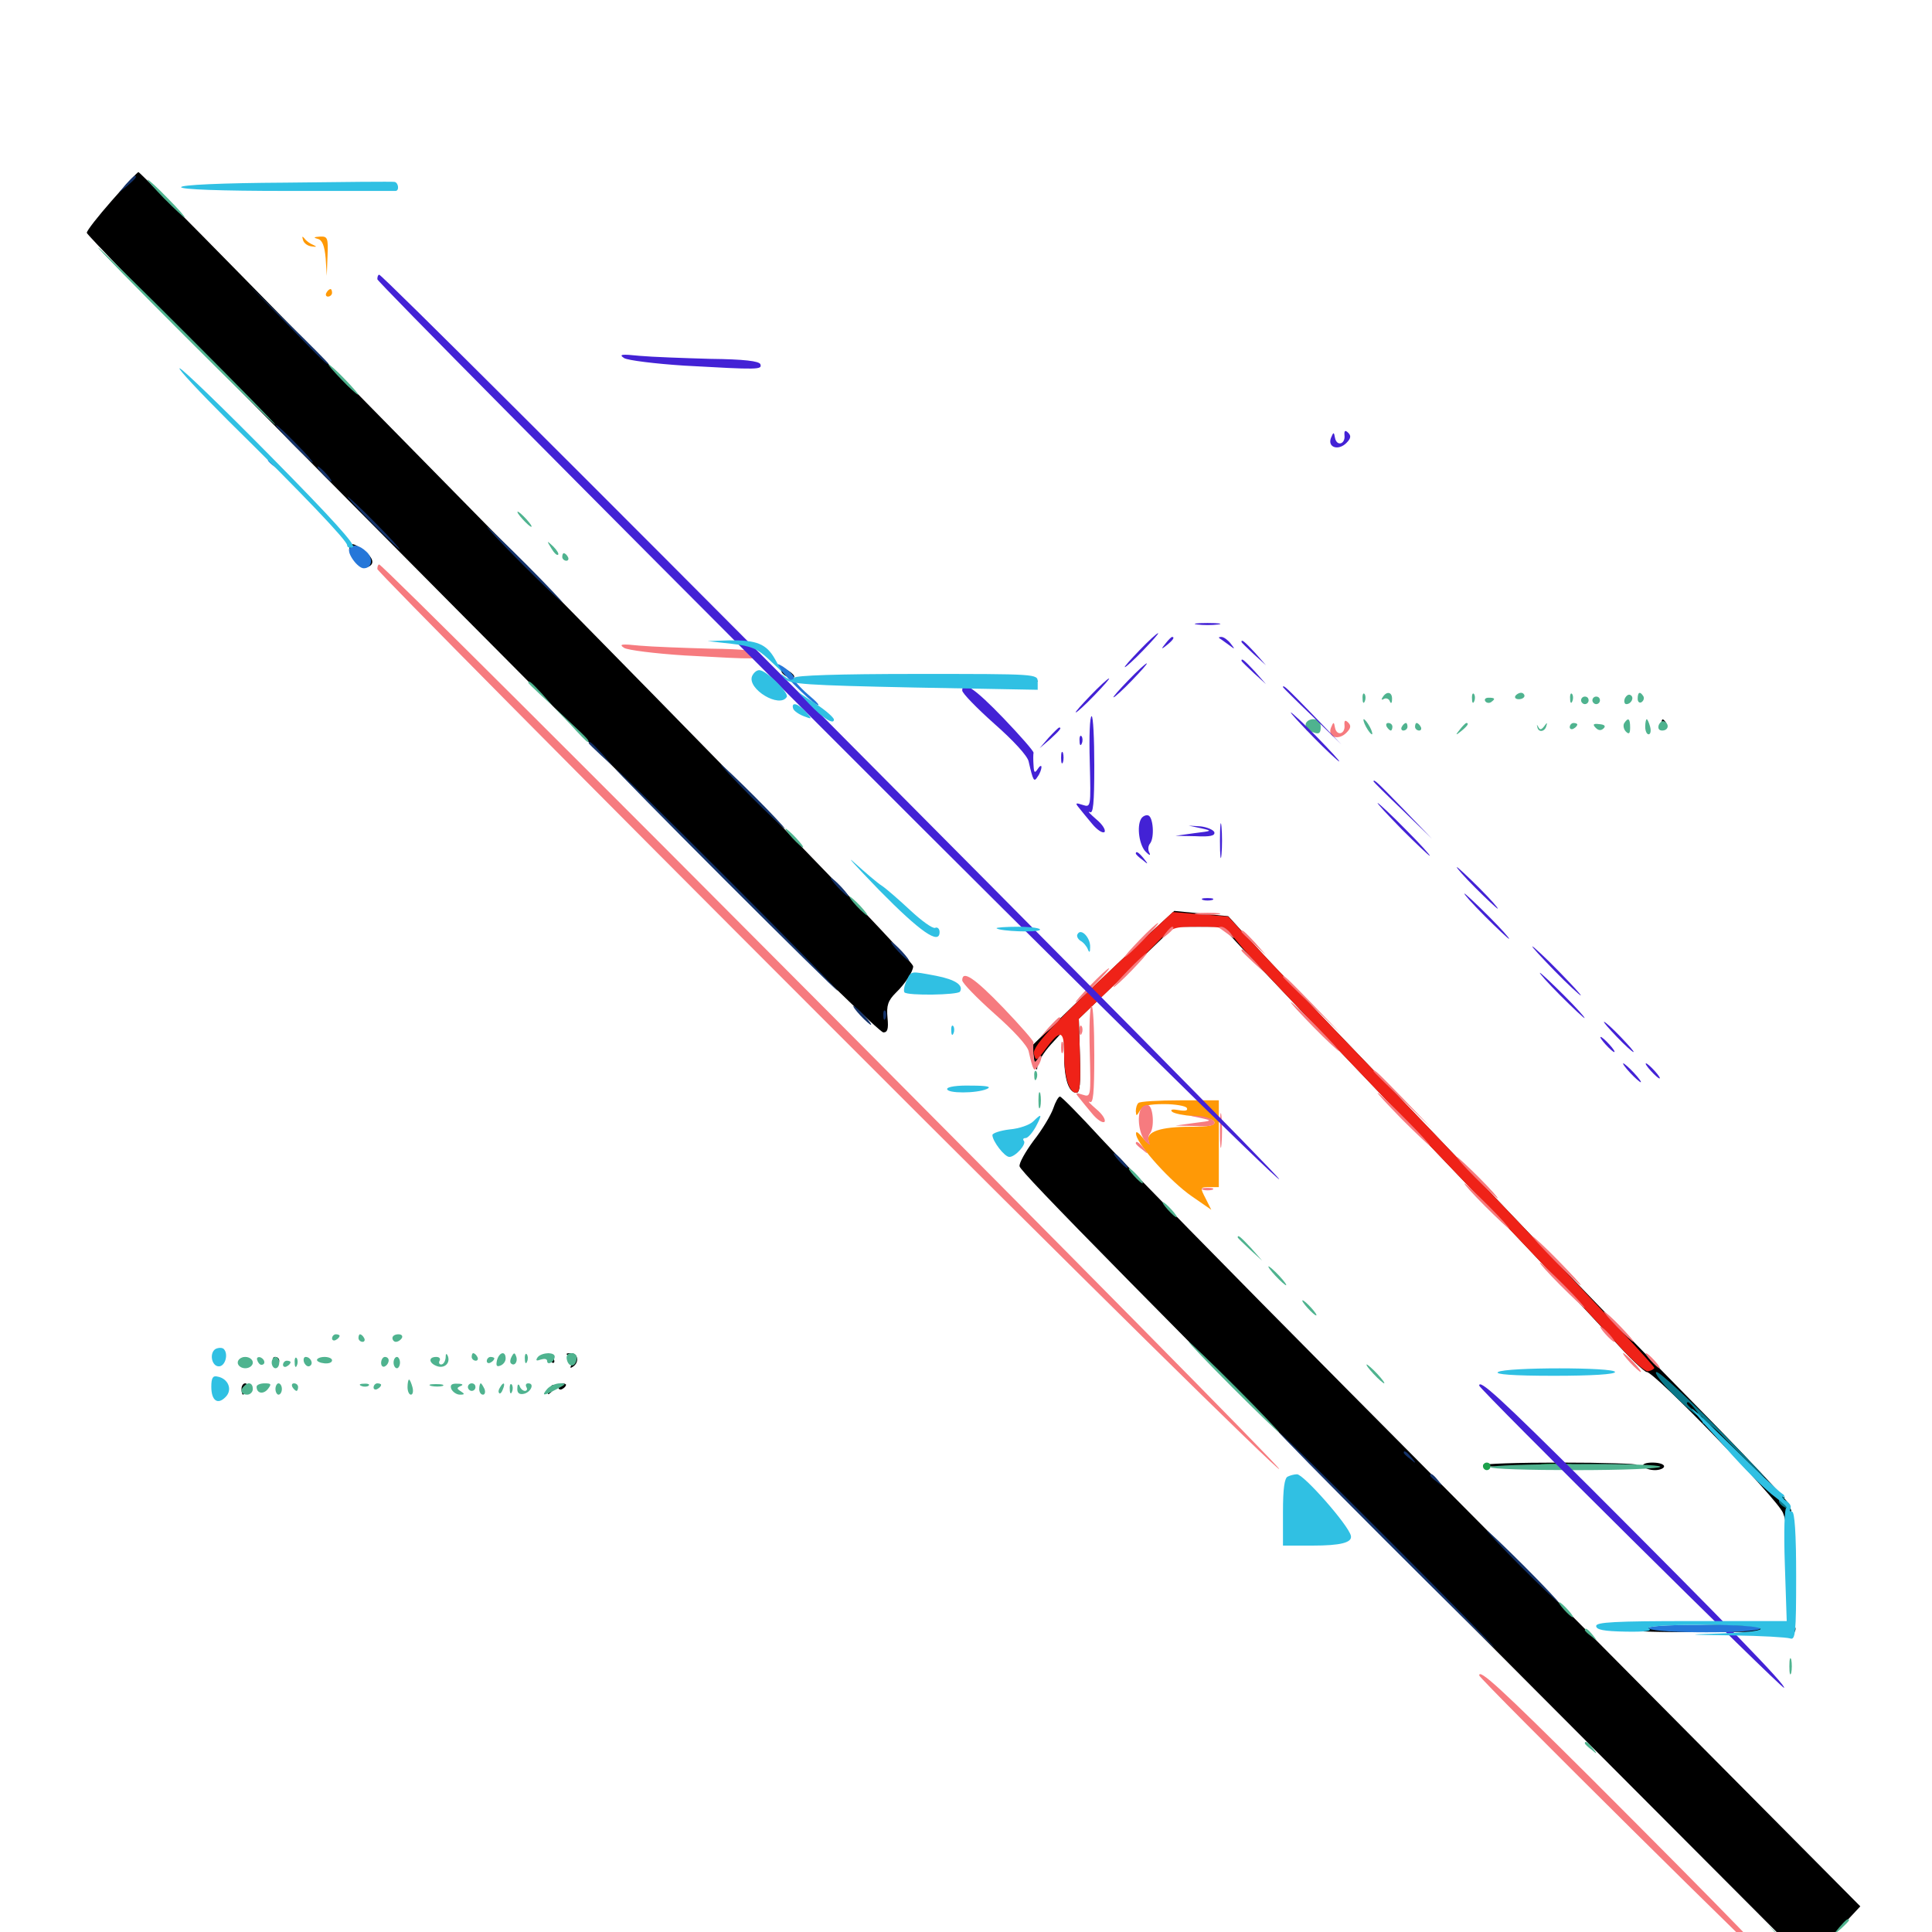 <svg xmlns="http://www.w3.org/2000/svg" viewBox="0 -1000 1000 1000">
	<path fill="#000000" d="M57.812 -896.094C50.781 -888.086 44.922 -880.664 44.922 -879.492C44.922 -877.734 169.141 -751.758 374.023 -546.289C418.164 -501.953 455.469 -465.625 457.227 -465.625C459.375 -465.625 459.961 -467.383 459.375 -473.242C458.789 -479.492 459.57 -482.031 463.672 -486.133C468.555 -490.82 472.656 -497.266 472.656 -499.805C472.656 -502.344 414.844 -562.5 297.852 -681.445C230.273 -750.195 151.758 -830.078 123.633 -858.789C95.508 -887.5 72.07 -910.938 71.68 -910.938C71.094 -910.938 65.039 -904.297 57.812 -896.094ZM148.047 -901.758C140.234 -901.953 146.484 -902.344 162.109 -902.344C177.734 -902.344 183.984 -901.953 176.367 -901.758C168.555 -901.367 155.664 -901.367 148.047 -901.758ZM180.859 -716.602C179.688 -713.086 186.719 -705.273 190.039 -706.445C194.336 -707.812 193.359 -711.328 187.891 -715.43C182.812 -718.945 181.836 -719.141 180.859 -716.602ZM404.297 -653.125C404.297 -651.953 405.664 -650.586 407.227 -649.805C411.914 -648.047 412.5 -650 408.203 -652.734C405.664 -654.297 404.297 -654.297 404.297 -653.125ZM459.766 -647.07C459.18 -645.898 473.047 -645.312 497.852 -645.312C521.094 -645.508 537.109 -646.289 537.109 -647.461C537.109 -650 461.328 -649.609 459.766 -647.07ZM859.961 -624.805C859.961 -623.242 860.742 -622.461 861.719 -623.047C862.695 -623.633 862.891 -625 862.305 -625.977C860.547 -628.516 859.961 -628.125 859.961 -624.805ZM594.336 -516.211C587.109 -509.375 570.508 -493.75 557.617 -481.445L534.18 -458.789L535.352 -450.977C535.938 -446.68 536.719 -445.117 536.914 -447.656C536.914 -450 540.234 -455.273 543.945 -459.375L550.586 -466.602L550.781 -454.297C550.781 -441.406 553.125 -434.375 557.227 -434.375C558.984 -434.375 559.375 -439.453 558.984 -453.516L558.398 -472.656L583.008 -496.484L607.812 -520.312H620.117H632.617L641.992 -510.156C650.977 -500.391 675.195 -475 775.586 -369.922C799.609 -344.727 826.172 -316.211 834.766 -306.836C843.164 -297.461 851.172 -289.844 852.344 -289.844C856.445 -289.844 919.727 -224.414 922.852 -216.992C924.805 -212.305 925.781 -203.32 925.781 -189.844C925.781 -175 926.367 -170.508 927.93 -172.07C931.055 -175.195 929.297 -215.039 925.977 -221.484C924.414 -224.219 902.148 -247.852 876.172 -274.219C850.195 -300.586 812.695 -339.258 792.969 -360.156C773.047 -381.055 735.742 -420.117 709.961 -447.07C684.18 -473.828 656.836 -502.539 649.414 -510.742L635.742 -525.781L621.68 -527.148L607.812 -528.516ZM545.117 -426.172C543.945 -422.852 539.453 -415.234 534.961 -409.57C530.664 -403.711 527.344 -397.852 527.734 -396.289C528.32 -393.164 589.844 -330.859 792.383 -127.539L935.742 16.211L949.219 1.367L962.891 -13.281L882.227 -94.531C838.086 -139.062 754.297 -223.438 696.094 -282.031C637.891 -340.625 581.25 -398.438 570.117 -410.547C559.18 -422.461 549.414 -432.422 548.633 -432.422C547.852 -432.422 546.289 -429.688 545.117 -426.172ZM284.375 -297.07C284.961 -295.117 286.133 -294.141 286.719 -294.727C287.305 -295.312 286.719 -296.875 285.352 -298.242C283.398 -300 283.203 -299.805 284.375 -297.07ZM294.727 -297.852C296.289 -296.875 296.68 -295.117 295.898 -293.75C294.922 -291.992 295.117 -291.602 296.484 -292.578C300 -294.727 299.219 -299.609 295.508 -299.609C292.773 -299.609 292.578 -299.219 294.727 -297.852ZM125.195 -294.531C125.195 -292.383 125.781 -291.797 126.367 -293.359C126.953 -294.727 126.758 -296.484 126.172 -297.07C125.586 -297.852 125 -296.68 125.195 -294.531ZM141.602 -295.703C142.188 -294.727 143.164 -293.75 143.75 -293.75C144.141 -293.75 144.531 -294.727 144.531 -295.703C144.531 -296.875 143.555 -297.656 142.383 -297.656C141.406 -297.656 141.016 -296.875 141.602 -295.703ZM125 -281.055C125 -279.492 125.391 -278.125 125.781 -278.125C126.172 -278.125 126.953 -279.492 127.734 -281.055C128.32 -282.617 127.93 -283.984 126.953 -283.984C125.781 -283.984 125 -282.617 125 -281.055ZM284.375 -280.664C283.203 -277.93 283.398 -277.734 285.352 -279.492C286.719 -280.859 287.305 -282.422 286.719 -283.008C286.133 -283.594 284.961 -282.617 284.375 -280.664ZM289.062 -281.836C289.062 -280.859 290.039 -280.469 291.016 -281.055C292.188 -281.641 292.969 -282.617 292.969 -283.203C292.969 -283.594 292.188 -283.984 291.016 -283.984C290.039 -283.984 289.062 -283.008 289.062 -281.836ZM767.578 -241.602C767.578 -242.383 785.742 -242.969 808.008 -242.969C830.078 -242.969 847.852 -242.383 847.07 -241.797C845.312 -240.039 767.578 -239.844 767.578 -241.602ZM850.586 -241.016C851.172 -240.039 853.906 -239.062 856.641 -239.062C859.18 -239.062 861.328 -240.039 861.328 -241.016C861.328 -242.188 858.594 -242.969 855.273 -242.969C851.953 -242.969 849.805 -242.188 850.586 -241.016ZM886.328 -158.984C864.258 -158.398 845.312 -157.227 844.336 -156.445C843.555 -155.469 860.938 -155.078 883.008 -155.273C905.078 -155.469 924.219 -155.078 925.391 -154.297C927.93 -152.734 930.859 -156.836 928.516 -158.594C927.539 -159.375 908.594 -159.57 886.328 -158.984Z"/>
	<path fill="#ff9906" d="M156.836 -875.781C157.227 -874.219 159.18 -872.656 161.328 -872.461C163.867 -872.07 164.258 -872.266 162.109 -873.242C160.547 -873.828 158.398 -875.391 157.617 -876.562C156.445 -877.93 156.25 -877.734 156.836 -875.781ZM164.453 -876.367C166.797 -875.781 167.969 -872.852 168.555 -866.406L169.141 -857.227L169.531 -867.578C169.922 -876.953 169.531 -877.734 165.625 -877.539C162.305 -877.344 162.109 -876.953 164.453 -876.367ZM168.945 -848.438C168.359 -847.461 168.75 -846.484 169.727 -846.484C170.898 -846.484 171.875 -847.461 171.875 -848.438C171.875 -849.609 171.484 -850.391 171.094 -850.391C170.508 -850.391 169.531 -849.609 168.945 -848.438ZM589.258 -429.102C588.477 -428.516 587.891 -426.562 587.891 -424.805C588.086 -422.07 588.281 -422.266 590.039 -425.195C591.602 -427.734 594.531 -428.516 602.539 -428.516C608.398 -428.516 613.672 -427.539 614.258 -426.562C615.039 -425.195 613.672 -424.805 610.156 -425.391C607.031 -425.977 605.469 -425.781 606.641 -424.609C607.617 -423.633 612.695 -422.656 617.969 -422.266C623.438 -421.875 627.93 -420.703 628.516 -419.336C629.102 -417.383 625.781 -416.797 616.406 -416.797C600.781 -416.797 592.969 -414.258 594.531 -409.375C595.312 -407.227 594.141 -407.812 591.602 -410.938C588.672 -414.453 587.695 -414.844 588.086 -412.5C589.453 -406.641 606.055 -388.281 616.797 -380.859L626.953 -373.828L624.023 -379.688C621.094 -385.352 621.094 -385.547 625.977 -385.547H630.859V-408.008V-430.469H610.742C599.609 -430.469 589.844 -429.883 589.258 -429.102Z"/>
	<path fill="#ef2218" d="M593.164 -515.039C548.242 -473.242 533.984 -458.594 535.156 -454.492C536.133 -450.586 536.523 -450.781 541.016 -456.836C548.828 -467.383 550.781 -466.992 550.781 -454.883C550.781 -442.969 553.32 -434.375 557.031 -434.375C558.984 -434.375 559.375 -439.062 558.984 -453.516L558.398 -472.656L575.586 -489.062C584.961 -498.242 595.898 -508.984 599.805 -513.086C606.641 -520.117 607.227 -520.312 620.508 -520.312C633.789 -520.312 634.18 -520.117 640.039 -513.086C646.094 -505.469 655.859 -495.117 760.547 -385.547C793.945 -350.586 827.734 -314.844 835.742 -305.859C844.141 -296.484 851.367 -289.844 853.125 -290.234C854.883 -290.625 856.25 -291.406 856.25 -291.992C856.445 -293.359 796.484 -356.836 710.938 -446.094C684.57 -473.438 657.031 -502.539 649.414 -510.742L635.742 -525.586L621.484 -526.758L607.031 -527.93Z"/>
	<path fill="#1ca14c" d="M767.578 -241.016C767.578 -240.039 768.555 -239.062 769.531 -239.062C770.703 -239.062 771.484 -240.039 771.484 -241.016C771.484 -242.188 770.703 -242.969 769.531 -242.969C768.555 -242.969 767.578 -242.188 767.578 -241.016ZM798.242 -241.602C794.922 -241.992 798.242 -242.383 805.664 -242.383C813.281 -242.383 816.016 -241.992 811.914 -241.602C808.008 -241.211 801.758 -241.211 798.242 -241.602Z"/>
	<path fill="#143269" d="M65.234 -904.688L61.523 -900.195L66.016 -903.906C70.117 -907.422 71.289 -908.984 69.727 -908.984C69.336 -908.984 67.383 -907.031 65.234 -904.688ZM148.438 -832.422C167.383 -812.891 169.922 -810.352 169.922 -811.914C169.922 -812.109 160.547 -821.68 149.023 -832.812L127.93 -853.32ZM151.367 -770.312C156.641 -765.039 161.328 -760.547 161.914 -760.547C162.5 -760.547 158.594 -765.039 153.32 -770.312C148.047 -775.781 143.359 -780.078 142.773 -780.078C142.188 -780.078 146.094 -775.781 151.367 -770.312ZM166.992 -754.688C168.945 -752.539 170.898 -750.781 171.484 -750.781C172.07 -750.781 170.898 -752.539 168.945 -754.688C166.992 -756.836 165.039 -758.594 164.453 -758.594C163.867 -758.594 165.039 -756.836 166.992 -754.688ZM192.383 -729.297C199.805 -721.875 206.445 -715.625 206.836 -715.625C207.422 -715.625 201.758 -721.875 194.336 -729.297C186.914 -736.914 180.273 -742.969 179.883 -742.969C179.297 -742.969 184.961 -736.914 192.383 -729.297ZM270.508 -707.812C281.25 -697.07 290.43 -688.281 291.016 -688.281C291.406 -688.281 283.203 -697.07 272.461 -707.812C261.719 -718.555 252.539 -727.344 251.953 -727.344C251.562 -727.344 259.766 -718.555 270.508 -707.812ZM304.688 -615.43C304.688 -615.039 307.617 -612.305 311.133 -608.984L317.383 -603.32L311.719 -609.766C306.25 -615.625 304.688 -616.992 304.688 -615.43ZM388.672 -587.695C397.852 -578.516 405.664 -571.094 406.25 -571.094C406.641 -571.094 399.805 -578.516 390.625 -587.695C381.445 -596.875 373.633 -604.297 373.047 -604.297C372.656 -604.297 379.492 -596.875 388.672 -587.695ZM375 -544.727C406.641 -513.086 433.008 -487.109 433.594 -487.109C434.18 -487.109 408.594 -513.086 376.953 -544.727C345.312 -576.367 318.945 -602.344 318.359 -602.344C317.773 -602.344 343.359 -576.367 375 -544.727ZM433.594 -540.82C436.133 -538.086 438.672 -535.938 439.062 -535.938C439.648 -535.938 438.086 -538.086 435.547 -540.82C433.008 -543.555 430.469 -545.703 430.078 -545.703C429.492 -545.703 431.055 -543.555 433.594 -540.82ZM464.844 -507.617C467.383 -504.883 469.922 -502.734 470.312 -502.734C470.898 -502.734 469.336 -504.883 466.797 -507.617C464.258 -510.352 461.719 -512.5 461.328 -512.5C460.742 -512.5 462.305 -510.352 464.844 -507.617ZM445.312 -474.414C447.852 -471.68 450.391 -469.531 450.781 -469.531C451.367 -469.531 449.805 -471.68 447.266 -474.414C444.727 -477.148 442.188 -479.297 441.797 -479.297C441.211 -479.297 442.773 -477.148 445.312 -474.414ZM457.227 -474.219C457.227 -472.07 457.812 -471.484 458.398 -473.047C458.984 -474.414 458.789 -476.172 458.203 -476.758C457.617 -477.539 457.031 -476.367 457.227 -474.219ZM579.102 -399.219C581.055 -397.07 583.008 -395.312 583.594 -395.312C584.18 -395.312 583.008 -397.07 581.055 -399.219C579.102 -401.367 577.148 -403.125 576.562 -403.125C575.977 -403.125 577.148 -401.367 579.102 -399.219ZM716.797 -202.93C747.461 -172.266 772.852 -147.266 773.438 -147.266C774.023 -147.266 749.414 -172.266 718.75 -202.93C688.086 -233.594 662.695 -258.594 662.109 -258.594C661.523 -258.594 686.133 -233.594 716.797 -202.93ZM726.562 -248.047C726.562 -247.656 728.125 -246.094 730.078 -244.727C733.008 -242.188 733.203 -242.383 730.664 -245.508C728.125 -248.633 726.562 -249.609 726.562 -248.047ZM740.234 -236.328C740.234 -235.938 741.797 -234.375 743.75 -233.008C746.68 -230.469 746.875 -230.664 744.336 -233.789C741.797 -236.914 740.234 -237.891 740.234 -236.328ZM787.109 -189.258C797.266 -179.102 806.055 -170.703 806.641 -170.703C807.031 -170.703 799.219 -179.102 789.062 -189.258C778.906 -199.414 770.117 -207.812 769.531 -207.812C769.141 -207.812 776.953 -199.414 787.109 -189.258ZM945.117 4.492C942.578 7.617 942.773 7.812 945.898 5.273C949.023 2.734 950 1.172 948.438 1.172C948.047 1.172 946.484 2.734 945.117 4.492Z"/>
	<path fill="#f67b7f" d="M195.312 -705.469C195.312 -704.297 300.391 -598.242 428.711 -469.922C557.031 -341.406 662.109 -237.891 662.109 -239.648C662.109 -242.383 199.023 -707.812 196.289 -707.812C195.703 -707.812 195.312 -706.836 195.312 -705.469ZM323.047 -664.648C325 -663.477 339.062 -661.719 354.297 -660.742C392.969 -658.594 394.531 -658.594 393.555 -661.523C392.773 -663.086 385.352 -664.062 367.578 -664.258C353.906 -664.648 337.5 -665.234 331.055 -665.82C321.68 -666.797 320.117 -666.602 323.047 -664.648ZM695.898 -624.805C696.484 -620.117 691.992 -618.75 691.016 -623.242C690.43 -626.562 690.234 -626.562 688.867 -623.242C687.109 -618.359 692.773 -616.602 696.875 -620.703C699.219 -623.047 699.414 -624.414 697.852 -625.977C696.289 -627.539 695.703 -627.148 695.898 -624.805ZM619.727 -526.758C616.602 -527.148 619.141 -527.539 625 -527.539C630.859 -527.539 633.398 -527.148 630.469 -526.758C627.344 -526.367 622.656 -526.367 619.727 -526.758ZM589.844 -513.477C585.156 -508.594 581.641 -504.688 582.227 -504.688C582.812 -504.688 587.109 -508.594 591.797 -513.477C596.484 -518.359 600 -522.266 599.414 -522.266C598.828 -522.266 594.531 -518.359 589.844 -513.477ZM603.32 -516.992C600.781 -513.867 600.977 -513.672 604.102 -516.211C607.227 -518.75 608.203 -520.312 606.641 -520.312C606.25 -520.312 604.688 -518.75 603.32 -516.992ZM631.055 -519.727C631.445 -519.531 633.594 -517.969 635.742 -516.406C639.453 -513.672 639.453 -513.672 636.914 -516.992C635.547 -518.75 633.398 -520.312 632.227 -520.312C631.055 -520.312 630.664 -520.117 631.055 -519.727ZM642.578 -517.773C642.578 -517.383 645.508 -514.648 649.023 -511.328L655.273 -505.664L649.609 -512.109C644.141 -517.969 642.578 -519.336 642.578 -517.773ZM642.578 -508.008C642.578 -507.617 645.508 -504.883 649.023 -501.562L655.273 -495.898L649.609 -502.344C644.141 -508.203 642.578 -509.57 642.578 -508.008ZM583.984 -497.852C579.297 -492.969 575.781 -489.062 576.367 -489.062C576.953 -489.062 581.25 -492.969 585.938 -497.852C590.625 -502.734 594.141 -506.641 593.555 -506.641C592.969 -506.641 588.672 -502.734 583.984 -497.852ZM564.453 -490.039C559.766 -485.156 556.25 -481.25 556.836 -481.25C557.422 -481.25 561.719 -485.156 566.406 -490.039C571.094 -494.922 574.609 -498.828 574.023 -498.828C573.438 -498.828 569.141 -494.922 564.453 -490.039ZM498.047 -492.578C498.047 -491.211 505.664 -483.398 514.648 -475.391C524.414 -466.797 531.836 -458.789 532.422 -455.859C534.766 -445.703 535.156 -444.922 537.109 -448.047C538.281 -449.609 539.062 -451.953 539.062 -452.93C539.062 -454.102 538.086 -453.516 537.109 -451.953C535.547 -449.609 535.156 -450 534.961 -453.906C534.766 -456.641 534.766 -459.375 534.961 -460.352C535.156 -461.133 527.93 -469.336 519.336 -478.32C504.297 -493.945 498.047 -498.047 498.047 -492.578ZM664.062 -494.336C664.062 -494.141 670.898 -487.305 679.297 -479.297L694.336 -464.648L679.688 -479.883C666.211 -493.75 664.062 -495.898 664.062 -494.336ZM679.688 -468.555C686.523 -461.523 692.773 -455.859 693.164 -455.859C693.75 -455.859 688.477 -461.523 681.641 -468.555C674.805 -475.586 668.555 -481.25 668.164 -481.25C667.578 -481.25 672.852 -475.586 679.688 -468.555ZM564.062 -455.664C564.648 -432.031 564.648 -432.031 560.352 -433.398C556.836 -434.57 556.445 -434.375 558.203 -432.227C559.375 -430.664 562.5 -426.953 565.234 -423.633C567.773 -420.508 570.703 -418.555 571.68 -419.336C572.461 -420.312 570.703 -423.242 567.383 -425.977C564.258 -428.711 562.695 -430.273 564.062 -429.688C565.82 -428.516 566.406 -433.984 566.406 -453.711C566.406 -467.773 565.82 -479.297 565.039 -479.297C564.062 -479.297 563.672 -468.75 564.062 -455.664ZM542.773 -468.164L538.086 -462.695L543.555 -467.383C548.438 -471.875 549.805 -473.438 548.242 -473.438C547.852 -473.438 545.508 -471.094 542.773 -468.164ZM558.789 -466.406C558.789 -464.258 559.375 -463.672 559.961 -465.234C560.547 -466.602 560.352 -468.359 559.766 -468.945C559.18 -469.727 558.594 -468.555 558.789 -466.406ZM549.219 -457.812C549.219 -455.078 549.609 -454.102 550.195 -455.469C550.586 -456.641 550.586 -458.984 550.195 -460.352C549.609 -461.523 549.219 -460.547 549.219 -457.812ZM710.938 -445.508C710.938 -445.312 717.773 -438.477 726.172 -430.469L741.211 -415.82L726.562 -431.055C713.086 -444.922 710.938 -447.07 710.938 -445.508ZM725.586 -420.703C733.008 -413.281 739.648 -407.031 740.039 -407.031C740.625 -407.031 734.961 -413.281 727.539 -420.703C720.117 -428.32 713.477 -434.375 713.086 -434.375C712.5 -434.375 718.164 -428.32 725.586 -420.703ZM590.625 -426.172C588.281 -422.266 589.648 -412.305 593.164 -408.984C594.922 -407.227 595.703 -407.031 594.922 -408.594C594.141 -409.961 594.141 -412.109 595.312 -413.477C597.656 -416.602 596.875 -427.148 594.336 -427.93C593.164 -428.32 591.406 -427.539 590.625 -426.172ZM631.445 -414.844C631.445 -406.836 631.836 -403.516 632.227 -407.617C632.617 -411.523 632.617 -418.164 632.227 -422.266C631.836 -426.172 631.445 -422.852 631.445 -414.844ZM621.68 -421.289C627.734 -419.922 627.539 -419.922 618.164 -418.75L608.398 -417.383L618.75 -417.188C626.367 -416.797 629.102 -417.383 628.516 -419.336C627.93 -420.508 624.805 -421.875 621.484 -422.266L615.234 -422.656ZM587.891 -408.203C587.891 -407.812 589.453 -406.25 591.406 -404.883C594.336 -402.344 594.531 -402.539 591.992 -405.664C589.453 -408.789 587.891 -409.766 587.891 -408.203ZM763.672 -390.43C769.531 -384.57 774.805 -379.688 775.195 -379.688C775.781 -379.688 771.484 -384.57 765.625 -390.43C759.766 -396.289 754.492 -401.172 754.102 -401.172C753.516 -401.172 757.812 -396.289 763.672 -390.43ZM768.555 -375.781C775 -369.336 780.664 -364.062 781.055 -364.062C781.641 -364.062 776.953 -369.336 770.508 -375.781C764.062 -382.227 758.398 -387.5 758.008 -387.5C757.422 -387.5 762.109 -382.227 768.555 -375.781ZM622.656 -384.18C621.289 -384.766 622.266 -385.156 625 -385.156C627.734 -385.156 628.711 -384.766 627.539 -384.18C626.172 -383.789 623.828 -383.789 622.656 -384.18ZM804.688 -347.461C811.523 -340.43 817.773 -334.766 818.164 -334.766C818.75 -334.766 813.477 -340.43 806.641 -347.461C799.805 -354.492 793.555 -360.156 793.164 -360.156C792.578 -360.156 797.852 -354.492 804.688 -347.461ZM807.617 -334.766C814.062 -328.32 819.727 -323.047 820.117 -323.047C820.703 -323.047 816.016 -328.32 809.57 -334.766C803.125 -341.211 797.461 -346.484 797.07 -346.484C796.484 -346.484 801.172 -341.211 807.617 -334.766ZM836.914 -313.281C841.016 -308.984 844.922 -305.469 845.508 -305.469C846.094 -305.469 842.969 -308.984 838.867 -313.281C834.766 -317.578 830.859 -321.094 830.273 -321.094C829.688 -321.094 832.812 -317.578 836.914 -313.281ZM831.055 -309.375C833.008 -307.227 834.961 -305.469 835.547 -305.469C836.133 -305.469 834.961 -307.227 833.008 -309.375C831.055 -311.523 829.102 -313.281 828.516 -313.281C827.93 -313.281 829.102 -311.523 831.055 -309.375ZM843.75 -294.727C846.289 -291.992 848.828 -289.844 849.219 -289.844C849.805 -289.844 848.242 -291.992 845.703 -294.727C843.164 -297.461 840.625 -299.609 840.234 -299.609C839.648 -299.609 841.211 -297.461 843.75 -294.727ZM854.492 -295.703C856.445 -293.555 858.398 -291.797 858.984 -291.797C859.57 -291.797 858.398 -293.555 856.445 -295.703C854.492 -297.852 852.539 -299.609 851.953 -299.609C851.367 -299.609 852.539 -297.852 854.492 -295.703ZM765.625 -132.812C765.625 -131.055 922.656 24.609 923.438 23.633C924.609 22.461 894.531 -8.594 822.656 -80.469C776.367 -126.562 765.625 -136.328 765.625 -132.812Z"/>
	<path fill="#0b7889" d="M866.016 -278.32C872.461 -271.875 878.516 -266.797 879.688 -266.992C880.859 -267.188 881.641 -266.211 881.25 -264.844C881.055 -263.281 881.641 -262.695 882.617 -263.281C883.594 -263.867 887.891 -260.742 892.188 -256.055C896.484 -251.562 905.078 -242.969 911.328 -237.109C917.773 -231.25 908.789 -240.625 891.602 -258.203C874.414 -275.586 859.18 -289.844 857.422 -289.844C855.859 -289.844 859.766 -284.57 866.016 -278.32ZM877.148 -270.898C879.688 -267.773 879.492 -267.578 876.562 -270.117C873.242 -272.656 872.266 -274.219 873.828 -274.219C874.219 -274.219 875.781 -272.656 877.148 -270.898ZM920.898 -223.633C920.312 -222.461 921.875 -220.703 924.219 -219.531C928.32 -217.578 928.32 -217.578 925.391 -220.117C923.438 -221.68 922.461 -223.438 923.242 -224.023C923.828 -224.805 924.023 -225.391 923.242 -225.391C922.656 -225.391 921.68 -224.609 920.898 -223.633Z"/>
	<path fill="#4fb38f" d="M84.961 -897.266C90.234 -891.992 94.922 -887.5 95.508 -887.5C96.094 -887.5 92.188 -891.992 86.914 -897.266C81.641 -902.734 76.953 -907.031 76.367 -907.031C75.781 -907.031 79.688 -902.734 84.961 -897.266ZM95.703 -825.977C120.898 -800.781 141.992 -780.078 142.578 -780.078C143.164 -780.078 122.852 -800.781 97.656 -825.977C72.461 -851.172 51.367 -871.875 50.781 -871.875C50.195 -871.875 70.508 -851.172 95.703 -825.977ZM176.758 -803.516C180.859 -799.219 184.766 -795.703 185.352 -795.703C185.938 -795.703 182.812 -799.219 178.711 -803.516C174.609 -807.812 170.703 -811.328 170.117 -811.328C169.531 -811.328 172.656 -807.812 176.758 -803.516ZM270.508 -731.25C272.461 -729.102 274.414 -727.344 275 -727.344C275.586 -727.344 274.414 -729.102 272.461 -731.25C270.508 -733.398 268.555 -735.156 267.969 -735.156C267.383 -735.156 268.555 -733.398 270.508 -731.25ZM285.352 -716.211C286.719 -713.867 288.281 -712.305 288.867 -712.891C289.453 -713.281 288.281 -715.234 286.328 -717.188C283.008 -720.312 282.812 -720.312 285.352 -716.211ZM291.016 -711.719C291.016 -710.742 291.992 -709.766 293.164 -709.766C294.141 -709.766 294.531 -710.742 293.945 -711.719C293.359 -712.891 292.383 -713.672 291.797 -713.672C291.406 -713.672 291.016 -712.891 291.016 -711.719ZM273.438 -646.68C273.438 -646.289 276.367 -643.555 279.883 -640.234L286.133 -634.57L280.469 -641.016C275 -646.875 273.438 -648.242 273.438 -646.68ZM705.273 -638.281C705.273 -636.133 705.859 -635.547 706.445 -637.109C707.031 -638.477 706.836 -640.234 706.25 -640.82C705.664 -641.602 705.078 -640.43 705.273 -638.281ZM715.625 -639.062C714.844 -637.891 715.039 -637.5 716.406 -638.281C717.383 -638.867 718.945 -638.281 719.336 -637.109C719.922 -635.547 720.508 -635.938 720.508 -638.086C720.703 -641.797 717.773 -642.578 715.625 -639.062ZM761.914 -638.281C761.914 -636.133 762.5 -635.547 763.086 -637.109C763.672 -638.477 763.477 -640.234 762.891 -640.82C762.305 -641.602 761.719 -640.43 761.914 -638.281ZM784.375 -639.844C783.789 -638.867 784.57 -638.086 786.133 -638.086C787.695 -638.086 789.062 -638.867 789.062 -639.844C789.062 -640.625 788.281 -641.406 787.305 -641.406C786.133 -641.406 784.961 -640.625 784.375 -639.844ZM812.695 -638.281C812.695 -636.133 813.281 -635.547 813.867 -637.109C814.453 -638.477 814.258 -640.234 813.672 -640.82C813.086 -641.602 812.5 -640.43 812.695 -638.281ZM841.016 -638.477C840.43 -636.914 840.82 -635.547 841.797 -635.547C844.336 -635.547 846.094 -639.062 843.945 -640.234C842.969 -640.82 841.797 -640.039 841.016 -638.477ZM847.656 -638.281C847.656 -636.719 848.633 -635.938 849.609 -636.523C850.781 -637.305 851.172 -638.672 850.586 -639.648C848.828 -642.383 847.656 -641.797 847.656 -638.281ZM768.75 -637.109C768.164 -638.086 768.945 -638.867 770.508 -638.867C773.828 -638.867 774.219 -638.281 771.68 -636.523C770.703 -635.938 769.336 -636.133 768.75 -637.109ZM818.359 -637.5C818.359 -636.523 819.336 -635.547 820.312 -635.547C821.484 -635.547 822.266 -636.523 822.266 -637.5C822.266 -638.672 821.484 -639.453 820.312 -639.453C819.336 -639.453 818.359 -638.672 818.359 -637.5ZM824.219 -637.5C824.219 -636.523 825.195 -635.547 826.172 -635.547C827.344 -635.547 828.125 -636.523 828.125 -637.5C828.125 -638.672 827.344 -639.453 826.172 -639.453C825.195 -639.453 824.219 -638.672 824.219 -637.5ZM294.922 -625.391C299.609 -620.117 303.711 -616.016 304.102 -616.016C305.664 -616.016 304.102 -617.773 295.508 -625.781L286.133 -634.57ZM675.781 -624.805C675.781 -623.242 676.172 -621.875 676.562 -621.875C676.953 -621.875 678.711 -621.289 680.469 -620.703C682.812 -619.922 683.594 -620.703 683.594 -623.633C683.594 -626.367 682.422 -627.734 679.688 -627.734C677.539 -627.734 675.781 -626.367 675.781 -624.805ZM707.031 -623.828C708.203 -621.68 709.57 -619.922 710.156 -619.922C710.547 -619.922 710.156 -621.68 708.984 -623.828C707.812 -625.977 706.445 -627.734 705.859 -627.734C705.469 -627.734 705.859 -625.977 707.031 -623.828ZM840.625 -625.586C840.039 -624.414 840.43 -622.461 841.602 -621.289C843.164 -619.727 843.75 -620.312 843.75 -623.438C843.75 -628.125 842.773 -628.906 840.625 -625.586ZM851.562 -623.828C851.562 -621.68 852.344 -619.922 853.32 -619.922C854.297 -619.922 854.688 -621.68 854.102 -623.828C853.516 -625.977 852.734 -627.734 852.344 -627.734C851.953 -627.734 851.562 -625.977 851.562 -623.828ZM858.594 -624.805C858.008 -623.047 858.594 -621.875 860.352 -621.875C863.477 -621.875 864.258 -625 861.523 -626.562C860.547 -627.148 859.375 -626.367 858.594 -624.805ZM717.773 -623.828C718.359 -622.852 719.336 -621.875 719.922 -621.875C720.312 -621.875 720.703 -622.852 720.703 -623.828C720.703 -625 719.727 -625.781 718.555 -625.781C717.578 -625.781 717.188 -625 717.773 -623.828ZM725.586 -623.828C725 -622.852 725.391 -621.875 726.367 -621.875C727.539 -621.875 728.516 -622.852 728.516 -623.828C728.516 -625 728.125 -625.781 727.734 -625.781C727.148 -625.781 726.172 -625 725.586 -623.828ZM732.422 -623.828C732.422 -622.852 733.398 -621.875 734.57 -621.875C735.547 -621.875 735.938 -622.852 735.352 -623.828C734.766 -625 733.789 -625.781 733.203 -625.781C732.812 -625.781 732.422 -625 732.422 -623.828ZM755.664 -622.461C753.125 -619.336 753.32 -619.141 756.445 -621.68C759.57 -624.219 760.547 -625.781 758.984 -625.781C758.594 -625.781 757.031 -624.219 755.664 -622.461ZM795.703 -623.828C795.312 -625.195 795.508 -625 796.289 -623.633C797.07 -622.07 797.852 -622.266 799.219 -624.023C800.781 -626.172 800.977 -626.172 800.391 -624.219C799.609 -621.094 796.094 -620.703 795.703 -623.828ZM812.5 -623.633C812.5 -624.805 813.477 -625.781 814.453 -625.781C815.625 -625.781 816.406 -625.391 816.406 -625C816.406 -624.414 815.625 -623.438 814.453 -622.852C813.477 -622.266 812.5 -622.656 812.5 -623.633ZM825.977 -623.242C827.344 -621.875 828.711 -621.68 830.078 -623.047C831.25 -624.219 830.469 -625 827.734 -625.195C824.609 -625.586 824.219 -625 825.977 -623.242ZM410.156 -566.211C412.695 -563.477 415.234 -561.328 415.625 -561.328C416.211 -561.328 414.648 -563.477 412.109 -566.211C409.57 -568.945 407.031 -571.094 406.641 -571.094C406.055 -571.094 407.617 -568.945 410.156 -566.211ZM443.359 -531.055C445.898 -528.32 448.438 -526.172 448.828 -526.172C449.414 -526.172 447.852 -528.32 445.312 -531.055C442.773 -533.789 440.234 -535.938 439.844 -535.938C439.258 -535.938 440.82 -533.789 443.359 -531.055ZM535.352 -442.969C535.352 -440.82 535.938 -440.234 536.523 -441.797C537.109 -443.164 536.914 -444.922 536.328 -445.508C535.742 -446.289 535.156 -445.117 535.352 -442.969ZM537.5 -430.469C537.5 -426.758 537.891 -425.195 538.477 -427.148C538.867 -428.906 538.867 -432.031 538.477 -433.984C537.891 -435.742 537.5 -434.18 537.5 -430.469ZM586.914 -391.406C588.867 -389.258 590.82 -387.5 591.406 -387.5C591.992 -387.5 590.82 -389.258 588.867 -391.406C586.914 -393.555 584.961 -395.312 584.375 -395.312C583.789 -395.312 584.961 -393.555 586.914 -391.406ZM604.492 -373.828C606.445 -371.68 608.398 -369.922 608.984 -369.922C609.57 -369.922 608.398 -371.68 606.445 -373.828C604.492 -375.977 602.539 -377.734 601.953 -377.734C601.367 -377.734 602.539 -375.977 604.492 -373.828ZM640.625 -359.57C640.625 -359.18 643.555 -356.445 647.07 -353.125L653.32 -347.461L647.656 -353.906C642.188 -359.766 640.625 -361.133 640.625 -359.57ZM660.156 -339.648C662.695 -336.914 665.234 -334.766 665.625 -334.766C666.211 -334.766 664.648 -336.914 662.109 -339.648C659.57 -342.383 657.031 -344.531 656.641 -344.531C656.055 -344.531 657.617 -342.383 660.156 -339.648ZM676.758 -323.047C678.711 -320.898 680.664 -319.141 681.25 -319.141C681.836 -319.141 680.664 -320.898 678.711 -323.047C676.758 -325.195 674.805 -326.953 674.219 -326.953C673.633 -326.953 674.805 -325.195 676.758 -323.047ZM171.875 -307.227C171.875 -308.398 172.852 -309.375 173.828 -309.375C175 -309.375 175.781 -308.984 175.781 -308.594C175.781 -308.008 175 -307.031 173.828 -306.445C172.852 -305.859 171.875 -306.25 171.875 -307.227ZM185.547 -307.422C185.547 -306.445 186.523 -305.469 187.695 -305.469C188.672 -305.469 189.062 -306.445 188.477 -307.422C187.891 -308.594 186.914 -309.375 186.328 -309.375C185.938 -309.375 185.547 -308.594 185.547 -307.422ZM203.125 -307.422C203.125 -306.445 203.906 -305.469 204.883 -305.469C206.055 -305.469 207.422 -306.445 208.008 -307.422C208.594 -308.594 207.812 -309.375 206.25 -309.375C204.492 -309.375 203.125 -308.594 203.125 -307.422ZM637.695 -282.031C650.586 -269.141 661.523 -258.594 662.109 -258.594C662.5 -258.594 652.539 -269.141 639.648 -282.031C626.758 -294.922 615.82 -305.469 615.234 -305.469C614.844 -305.469 624.805 -294.922 637.695 -282.031ZM230.664 -297.266C230.469 -295.312 229.492 -293.75 228.32 -293.75C227.344 -293.75 226.953 -294.727 227.539 -295.703C228.125 -296.875 227.344 -297.656 225.781 -297.656C221.68 -297.656 221.875 -294.531 225.977 -292.969C229.883 -291.406 233.203 -294.336 231.836 -298.047C231.055 -299.805 230.664 -299.414 230.664 -297.266ZM244.141 -297.656C244.141 -296.68 245.117 -295.703 246.289 -295.703C247.266 -295.703 247.656 -296.68 247.07 -297.656C246.484 -298.828 245.508 -299.609 244.922 -299.609C244.531 -299.609 244.141 -298.828 244.141 -297.656ZM257.227 -295.898C256.641 -293.164 257.031 -292.383 258.984 -293.164C260.547 -293.75 261.719 -295.312 261.719 -296.875C261.719 -300.977 258.398 -300.195 257.227 -295.898ZM264.844 -297.852C264.062 -296.484 263.867 -294.922 264.453 -294.336C266.211 -292.578 268.164 -295.117 267.188 -297.852C266.406 -300 266.016 -300 264.844 -297.852ZM271.68 -296.484C271.68 -294.336 272.266 -293.75 272.852 -295.312C273.438 -296.68 273.242 -298.438 272.656 -299.023C272.07 -299.805 271.484 -298.633 271.68 -296.484ZM278.125 -297.266C277.148 -295.703 277.734 -295.508 279.883 -296.289C281.836 -296.875 283.203 -296.68 283.203 -295.508C283.203 -294.336 284.18 -294.141 285.156 -294.727C286.328 -295.312 287.109 -296.68 287.109 -297.852C287.109 -300.391 279.883 -300 278.125 -297.266ZM293.359 -296.484C294.141 -292.383 297.656 -291.992 298.438 -296.289C298.828 -298.242 297.852 -299.609 295.898 -299.609C293.945 -299.609 292.969 -298.438 293.359 -296.484ZM123.047 -294.727C123.047 -293.164 124.805 -291.797 126.953 -291.797C129.102 -291.797 130.859 -293.164 130.859 -294.727C130.859 -296.289 129.102 -297.656 126.953 -297.656C124.805 -297.656 123.047 -296.289 123.047 -294.727ZM133.203 -295.898C133.594 -294.531 134.57 -293.555 135.352 -293.555C137.695 -293.75 137.109 -296.484 134.766 -297.461C133.398 -297.852 132.617 -297.07 133.203 -295.898ZM140.625 -294.727C140.625 -293.164 141.602 -291.797 142.578 -291.797C143.75 -291.797 144.531 -293.164 144.531 -294.727C144.531 -296.289 143.75 -297.656 142.578 -297.656C141.602 -297.656 140.625 -296.289 140.625 -294.727ZM152.539 -294.531C152.539 -292.383 153.125 -291.797 153.711 -293.359C154.297 -294.727 154.102 -296.484 153.516 -297.07C152.93 -297.852 152.344 -296.68 152.539 -294.531ZM157.422 -294.727C158.203 -293.164 159.375 -292.383 160.352 -292.969C162.5 -294.141 160.742 -297.656 158.203 -297.656C157.227 -297.656 156.836 -296.289 157.422 -294.727ZM164.062 -296.094C164.062 -296.875 165.82 -297.656 167.969 -297.656C170.117 -297.656 171.875 -296.875 171.875 -295.898C171.875 -294.727 170.117 -294.141 167.969 -294.336C165.82 -294.531 164.062 -295.312 164.062 -296.094ZM197.266 -294.531C197.266 -292.969 198.242 -292.188 199.219 -292.773C200.391 -293.359 201.172 -294.727 201.172 -295.898C201.172 -296.875 200.391 -297.656 199.219 -297.656C198.242 -297.656 197.266 -296.289 197.266 -294.531ZM203.711 -294.727C203.711 -293.164 204.492 -291.797 205.469 -291.797C206.25 -291.797 207.031 -293.164 207.031 -294.727C207.031 -296.289 206.25 -297.656 205.469 -297.656C204.492 -297.656 203.711 -296.289 203.711 -294.727ZM251.953 -295.508C251.953 -296.68 252.93 -297.656 253.906 -297.656C255.078 -297.656 255.859 -297.266 255.859 -296.875C255.859 -296.289 255.078 -295.312 253.906 -294.727C252.93 -294.141 251.953 -294.531 251.953 -295.508ZM146.484 -293.555C146.484 -294.727 147.461 -295.703 148.438 -295.703C149.609 -295.703 150.391 -295.312 150.391 -294.922C150.391 -294.336 149.609 -293.359 148.438 -292.773C147.461 -292.188 146.484 -292.578 146.484 -293.555ZM710.938 -288.867C713.477 -286.133 716.016 -283.984 716.406 -283.984C716.992 -283.984 715.43 -286.133 712.891 -288.867C710.352 -291.602 707.812 -293.75 707.422 -293.75C706.836 -293.75 708.398 -291.602 710.938 -288.867ZM210.938 -282.031C210.938 -279.883 211.719 -278.125 212.695 -278.125C213.672 -278.125 214.062 -279.883 213.477 -282.031C212.891 -284.18 212.109 -285.938 211.719 -285.938C211.328 -285.938 210.938 -284.18 210.938 -282.031ZM126.367 -282.617C124.023 -280.469 124.805 -278.125 127.93 -278.125C129.492 -278.125 130.859 -279.492 130.859 -281.055C130.859 -284.18 128.516 -284.961 126.367 -282.617ZM132.812 -282.227C132.812 -278.711 136.328 -278.125 138.672 -281.055C140.625 -283.594 140.43 -283.984 136.914 -283.984C134.766 -283.984 132.812 -283.203 132.812 -282.227ZM142.578 -281.055C142.578 -279.492 143.359 -278.125 144.141 -278.125C145.117 -278.125 145.898 -279.492 145.898 -281.055C145.898 -282.617 145.117 -283.984 144.141 -283.984C143.359 -283.984 142.578 -282.617 142.578 -281.055ZM151.367 -282.031C151.953 -281.055 152.93 -280.078 153.516 -280.078C153.906 -280.078 154.297 -281.055 154.297 -282.031C154.297 -283.203 153.32 -283.984 152.148 -283.984C151.172 -283.984 150.781 -283.203 151.367 -282.031ZM187.109 -282.617C185.547 -283.203 186.133 -283.789 188.281 -283.789C190.43 -283.984 191.602 -283.398 190.82 -282.812C190.234 -282.227 188.477 -282.031 187.109 -282.617ZM193.359 -281.836C193.359 -280.859 194.336 -280.469 195.312 -281.055C196.484 -281.641 197.266 -282.617 197.266 -283.203C197.266 -283.594 196.484 -283.984 195.312 -283.984C194.336 -283.984 193.359 -283.008 193.359 -281.836ZM223.242 -282.617C221.289 -283.203 222.461 -283.594 225.586 -283.594C228.906 -283.594 230.273 -283.203 229.102 -282.617C227.734 -282.227 225 -282.227 223.242 -282.617ZM233.594 -281.055C234.375 -279.492 236.328 -278.125 238.086 -278.125C240.625 -278.125 240.625 -278.516 238.477 -279.883C236.328 -281.25 236.328 -281.641 238.477 -282.617C240.039 -283.203 239.453 -283.789 236.914 -283.789C233.789 -283.984 232.812 -283.203 233.594 -281.055ZM242.188 -282.031C242.188 -281.055 243.164 -280.078 244.141 -280.078C245.312 -280.078 246.094 -281.055 246.094 -282.031C246.094 -283.203 245.312 -283.984 244.141 -283.984C243.164 -283.984 242.188 -283.203 242.188 -282.031ZM248.047 -281.055C248.047 -279.492 248.828 -278.125 250 -278.125C250.977 -278.125 251.367 -279.492 250.781 -281.055C250 -282.617 249.219 -283.984 248.828 -283.984C248.438 -283.984 248.047 -282.617 248.047 -281.055ZM258.789 -281.836C258.008 -280.664 257.812 -279.492 258.398 -278.906C258.789 -278.32 259.766 -279.297 260.352 -281.055C261.719 -284.375 260.547 -284.961 258.789 -281.836ZM263.867 -280.859C263.867 -278.711 264.453 -278.125 265.039 -279.688C265.625 -281.055 265.43 -282.812 264.844 -283.398C264.258 -284.18 263.672 -283.008 263.867 -280.859ZM267.773 -281.445C267.578 -279.102 268.75 -278.125 270.898 -278.516C274.609 -279.102 276.953 -283.984 273.438 -283.984C272.266 -283.984 271.875 -283.203 272.461 -282.031C273.047 -281.055 272.852 -280.078 271.68 -280.078C270.703 -280.078 269.336 -281.25 268.945 -282.617C268.359 -283.984 267.773 -283.398 267.773 -281.445ZM283.203 -281.055C280.078 -277.344 281.25 -277.344 288.281 -281.055C293.164 -283.594 293.359 -283.984 289.844 -283.984C287.5 -283.984 284.57 -282.617 283.203 -281.055ZM771.484 -240.625C771.484 -239.648 791.211 -239.062 815.43 -239.062C840.039 -239.062 859.375 -239.844 859.375 -240.82C859.375 -241.797 840.43 -242.383 815.43 -242.188C791.211 -242.188 771.484 -241.406 771.484 -240.625ZM809.57 -166.797C811.523 -164.648 813.477 -162.891 814.062 -162.891C814.648 -162.891 813.477 -164.648 811.523 -166.797C809.57 -168.945 807.617 -170.703 807.031 -170.703C806.445 -170.703 807.617 -168.945 809.57 -166.797ZM820.312 -156.25C820.312 -155.859 821.875 -154.297 823.828 -152.93C826.758 -150.391 826.953 -150.586 824.414 -153.711C821.875 -156.836 820.312 -157.812 820.312 -156.25ZM926.172 -137.5C926.172 -133.789 926.562 -132.227 927.148 -134.18C927.539 -135.938 927.539 -139.062 927.148 -141.016C926.562 -142.773 926.172 -141.211 926.172 -137.5ZM820.312 -97.656C820.312 -97.266 821.875 -95.703 823.828 -94.336C826.758 -91.797 826.953 -91.992 824.414 -95.117C821.875 -98.242 820.312 -99.219 820.312 -97.656ZM951.953 -2.344L948.242 2.148L952.734 -1.562C955.078 -3.711 957.031 -5.664 957.031 -6.055C957.031 -7.617 955.469 -6.445 951.953 -2.344ZM923.828 5.469C928.516 10.742 932.617 14.844 933.008 14.844C934.57 14.844 933.008 13.086 924.414 5.078L915.039 -3.711Z"/>
	<path fill="#4322d5" d="M195.312 -855.469C195.312 -854.297 300.391 -748.242 428.711 -619.922C557.031 -491.406 662.109 -387.891 662.109 -389.648C662.109 -392.383 199.023 -857.812 196.289 -857.812C195.703 -857.812 195.312 -856.836 195.312 -855.469ZM323.047 -814.648C325 -813.477 339.062 -811.719 354.297 -810.742C392.969 -808.594 394.531 -808.594 393.555 -811.523C392.773 -813.086 385.352 -814.062 367.578 -814.258C353.906 -814.648 337.5 -815.234 331.055 -815.82C321.68 -816.797 320.117 -816.602 323.047 -814.648ZM695.898 -774.805C696.484 -770.117 691.992 -768.75 691.016 -773.242C690.43 -776.562 690.234 -776.562 688.867 -773.242C687.109 -768.359 692.773 -766.602 696.875 -770.703C699.219 -773.047 699.414 -774.414 697.852 -775.977C696.289 -777.539 695.703 -777.148 695.898 -774.805ZM619.727 -676.758C616.602 -677.148 619.141 -677.539 625 -677.539C630.859 -677.539 633.398 -677.148 630.469 -676.758C627.344 -676.367 622.656 -676.367 619.727 -676.758ZM589.844 -663.477C585.156 -658.594 581.641 -654.688 582.227 -654.688C582.812 -654.688 587.109 -658.594 591.797 -663.477C596.484 -668.359 600 -672.266 599.414 -672.266C598.828 -672.266 594.531 -668.359 589.844 -663.477ZM603.32 -666.992C600.781 -663.867 600.977 -663.672 604.102 -666.211C607.227 -668.75 608.203 -670.312 606.641 -670.312C606.25 -670.312 604.688 -668.75 603.32 -666.992ZM631.055 -669.727C631.445 -669.531 633.594 -667.969 635.742 -666.406C639.453 -663.672 639.453 -663.672 636.914 -666.992C635.547 -668.75 633.398 -670.312 632.227 -670.312C631.055 -670.312 630.664 -670.117 631.055 -669.727ZM642.578 -667.773C642.578 -667.383 645.508 -664.648 649.023 -661.328L655.273 -655.664L649.609 -662.109C644.141 -667.969 642.578 -669.336 642.578 -667.773ZM642.578 -658.008C642.578 -657.617 645.508 -654.883 649.023 -651.562L655.273 -645.898L649.609 -652.344C644.141 -658.203 642.578 -659.57 642.578 -658.008ZM583.984 -647.852C579.297 -642.969 575.781 -639.062 576.367 -639.062C576.953 -639.062 581.25 -642.969 585.938 -647.852C590.625 -652.734 594.141 -656.641 593.555 -656.641C592.969 -656.641 588.672 -652.734 583.984 -647.852ZM564.453 -640.039C559.766 -635.156 556.25 -631.25 556.836 -631.25C557.422 -631.25 561.719 -635.156 566.406 -640.039C571.094 -644.922 574.609 -648.828 574.023 -648.828C573.438 -648.828 569.141 -644.922 564.453 -640.039ZM498.047 -642.578C498.047 -641.211 505.664 -633.398 514.648 -625.391C524.414 -616.797 531.836 -608.789 532.422 -605.859C534.766 -595.703 535.156 -594.922 537.109 -598.047C538.281 -599.609 539.062 -601.953 539.062 -602.93C539.062 -604.102 538.086 -603.516 537.109 -601.953C535.547 -599.609 535.156 -600 534.961 -603.906C534.766 -606.641 534.766 -609.375 534.961 -610.352C535.156 -611.133 527.93 -619.336 519.336 -628.32C504.297 -643.945 498.047 -648.047 498.047 -642.578ZM664.062 -644.336C664.062 -644.141 670.898 -637.305 679.297 -629.297L694.336 -614.648L679.688 -629.883C666.211 -643.75 664.062 -645.898 664.062 -644.336ZM679.688 -618.555C686.523 -611.523 692.773 -605.859 693.164 -605.859C693.75 -605.859 688.477 -611.523 681.641 -618.555C674.805 -625.586 668.555 -631.25 668.164 -631.25C667.578 -631.25 672.852 -625.586 679.688 -618.555ZM564.062 -605.664C564.648 -582.031 564.648 -582.031 560.352 -583.398C556.836 -584.57 556.445 -584.375 558.203 -582.227C559.375 -580.664 562.5 -576.953 565.234 -573.633C567.773 -570.508 570.703 -568.555 571.68 -569.336C572.461 -570.312 570.703 -573.242 567.383 -575.977C564.258 -578.711 562.695 -580.273 564.062 -579.688C565.82 -578.516 566.406 -583.984 566.406 -603.711C566.406 -617.773 565.82 -629.297 565.039 -629.297C564.062 -629.297 563.672 -618.75 564.062 -605.664ZM542.773 -618.164L538.086 -612.695L543.555 -617.383C548.438 -621.875 549.805 -623.438 548.242 -623.438C547.852 -623.438 545.508 -621.094 542.773 -618.164ZM558.789 -616.406C558.789 -614.258 559.375 -613.672 559.961 -615.234C560.547 -616.602 560.352 -618.359 559.766 -618.945C559.18 -619.727 558.594 -618.555 558.789 -616.406ZM550.195 -605.469C550.586 -606.641 550.586 -608.984 550.195 -610.352C549.609 -611.523 549.219 -610.547 549.219 -607.812C549.219 -605.078 549.609 -604.102 550.195 -605.469ZM710.938 -595.508C710.938 -595.312 717.773 -588.477 726.172 -580.469L741.211 -565.82L726.562 -581.055C713.086 -594.922 710.938 -597.07 710.938 -595.508ZM725.586 -570.703C733.008 -563.281 739.648 -557.031 740.039 -557.031C740.625 -557.031 734.961 -563.281 727.539 -570.703C720.117 -578.32 713.477 -584.375 713.086 -584.375C712.5 -584.375 718.164 -578.32 725.586 -570.703ZM590.625 -576.172C588.281 -572.266 589.648 -562.305 593.164 -558.984C594.922 -557.227 595.703 -557.031 594.922 -558.594C594.141 -559.961 594.141 -562.109 595.312 -563.477C597.656 -566.602 596.875 -577.148 594.336 -577.93C593.164 -578.32 591.406 -577.539 590.625 -576.172ZM631.445 -564.844C631.445 -556.836 631.836 -553.516 632.227 -557.617C632.617 -561.523 632.617 -568.164 632.227 -572.266C631.836 -576.172 631.445 -572.852 631.445 -564.844ZM621.68 -571.289C627.734 -569.922 627.539 -569.922 618.164 -568.75L608.398 -567.383L618.75 -567.188C626.367 -566.797 629.102 -567.383 628.516 -569.336C627.93 -570.508 624.805 -571.875 621.484 -572.266L615.234 -572.656ZM587.891 -558.203C587.891 -557.812 589.453 -556.25 591.406 -554.883C594.336 -552.344 594.531 -552.539 591.992 -555.664C589.453 -558.789 587.891 -559.766 587.891 -558.203ZM763.672 -540.43C769.531 -534.57 774.805 -529.688 775.195 -529.688C775.781 -529.688 771.484 -534.57 765.625 -540.43C759.766 -546.289 754.492 -551.172 754.102 -551.172C753.516 -551.172 757.812 -546.289 763.672 -540.43ZM768.555 -525.781C775 -519.336 780.664 -514.062 781.055 -514.062C781.641 -514.062 776.953 -519.336 770.508 -525.781C764.062 -532.227 758.398 -537.5 758.008 -537.5C757.422 -537.5 762.109 -532.227 768.555 -525.781ZM622.656 -534.18C621.289 -534.766 622.266 -535.156 625 -535.156C627.734 -535.156 628.711 -534.766 627.539 -534.18C626.172 -533.789 623.828 -533.789 622.656 -534.18ZM804.688 -497.461C811.523 -490.43 817.773 -484.766 818.164 -484.766C818.75 -484.766 813.477 -490.43 806.641 -497.461C799.805 -504.492 793.555 -510.156 793.164 -510.156C792.578 -510.156 797.852 -504.492 804.688 -497.461ZM807.617 -484.766C814.062 -478.32 819.727 -473.047 820.117 -473.047C820.703 -473.047 816.016 -478.32 809.57 -484.766C803.125 -491.211 797.461 -496.484 797.07 -496.484C796.484 -496.484 801.172 -491.211 807.617 -484.766ZM836.914 -463.281C841.016 -458.984 844.922 -455.469 845.508 -455.469C846.094 -455.469 842.969 -458.984 838.867 -463.281C834.766 -467.578 830.859 -471.094 830.273 -471.094C829.688 -471.094 832.812 -467.578 836.914 -463.281ZM831.055 -459.375C833.008 -457.227 834.961 -455.469 835.547 -455.469C836.133 -455.469 834.961 -457.227 833.008 -459.375C831.055 -461.523 829.102 -463.281 828.516 -463.281C827.93 -463.281 829.102 -461.523 831.055 -459.375ZM843.75 -444.727C846.289 -441.992 848.828 -439.844 849.219 -439.844C849.805 -439.844 848.242 -441.992 845.703 -444.727C843.164 -447.461 840.625 -449.609 840.234 -449.609C839.648 -449.609 841.211 -447.461 843.75 -444.727ZM854.492 -445.703C856.445 -443.555 858.398 -441.797 858.984 -441.797C859.57 -441.797 858.398 -443.555 856.445 -445.703C854.492 -447.852 852.539 -449.609 851.953 -449.609C851.367 -449.609 852.539 -447.852 854.492 -445.703ZM765.625 -282.812C765.625 -281.055 922.656 -125.391 923.438 -126.367C924.609 -127.539 894.531 -158.594 822.656 -230.469C776.367 -276.562 765.625 -286.328 765.625 -282.812Z"/>
	<path fill="#2677d9" d="M138.672 -761.719C138.672 -761.328 140.234 -759.766 142.188 -758.398C145.117 -755.859 145.312 -756.055 142.773 -759.18C140.234 -762.305 138.672 -763.281 138.672 -761.719ZM180.859 -716.016C179.492 -713.672 185.156 -705.859 188.281 -705.859C192.578 -705.859 193.359 -711.133 189.648 -714.453C185.938 -717.969 182.422 -718.555 180.859 -716.016ZM402.344 -656.055C402.344 -653.906 418.75 -637.305 422.656 -635.352C425 -634.18 423.047 -636.523 418.359 -640.43C413.867 -644.336 410.547 -648.242 410.938 -648.828C411.328 -649.609 409.57 -651.758 407.031 -653.711C404.492 -655.664 402.344 -656.641 402.344 -656.055ZM853.516 -157.031C857.422 -154.492 909.57 -154.492 911.133 -157.031C911.914 -158.398 901.562 -158.984 881.445 -158.984C860.742 -158.984 851.562 -158.203 853.516 -157.031Z"/>
	<path fill="#30c0e3" d="M148.047 -905.469C114.062 -905.273 93.75 -904.297 93.75 -903.125C93.75 -901.953 113.867 -901.172 148.438 -901.172H204.688C206.836 -901.172 206.25 -905.664 204.102 -905.859C203.125 -906.055 177.734 -905.859 148.047 -905.469ZM118.164 -782.227C157.227 -743.75 179.688 -720.117 179.688 -717.773C179.688 -716.602 181.055 -716.211 182.617 -716.797C184.57 -717.578 171.68 -731.836 140.234 -763.672C115.43 -788.867 94.141 -809.375 92.969 -809.375C91.797 -809.375 103.125 -797.266 118.164 -782.227ZM378.516 -666.797C388.867 -665.625 391.992 -664.258 397.852 -658.789L404.883 -652.148L401.172 -658.789C396.68 -666.797 391.602 -668.75 377.344 -668.555L366.211 -668.164ZM389.258 -650C386.719 -643.359 403.516 -633.203 407.227 -639.258C408.398 -641.406 396.68 -653.125 392.969 -653.125C391.602 -653.125 390.039 -651.758 389.258 -650ZM406.25 -648.633C408.789 -645.898 416.992 -645.312 473.242 -644.141L537.109 -642.969V-647.07C537.109 -651.172 536.914 -651.172 474.805 -651.172C433.398 -651.172 411.914 -650.391 411.133 -649.219C410.156 -647.656 408.789 -647.852 406.641 -649.414C403.711 -651.758 403.516 -651.562 406.25 -648.633ZM418.945 -635.547C425.586 -628.516 431.641 -624.609 431.641 -627.539C431.641 -628.516 427.539 -632.227 422.461 -635.547L413.086 -641.797ZM410.547 -633.203C410.938 -632.031 413.477 -630.273 416.016 -629.297C420.508 -627.539 420.508 -627.734 416.992 -631.641C413.086 -635.938 409.375 -636.914 410.547 -633.203ZM455.078 -539.258C476.367 -517.578 486.328 -510.742 486.328 -517.578C486.328 -519.336 485.156 -520.312 483.984 -519.727C482.617 -519.336 476.953 -523.438 471.289 -528.711C465.625 -533.984 459.18 -539.648 456.641 -541.406C454.102 -542.969 447.852 -548.438 442.383 -553.32C437.109 -558.203 442.773 -551.953 455.078 -539.258ZM515.82 -519.531C515.43 -519.922 520.508 -520.312 527.148 -520.312C533.789 -520.312 538.867 -519.531 538.281 -518.75C537.305 -517.188 517.383 -517.969 515.82 -519.531ZM557.812 -516.602C557.031 -515.625 557.812 -514.062 559.18 -513.086C560.742 -512.305 562.5 -510.156 563.086 -508.594C563.867 -506.641 564.258 -507.031 564.258 -509.766C564.453 -514.648 559.57 -519.727 557.812 -516.602ZM469.141 -492.188C467.969 -489.648 467.578 -486.914 468.164 -486.328C469.922 -484.57 495.703 -484.961 496.875 -486.719C498.828 -490.039 494.531 -492.969 484.57 -494.922C470.898 -497.461 471.68 -497.656 469.141 -492.188ZM492.383 -466.406C492.383 -464.258 492.969 -463.672 493.555 -465.234C494.141 -466.602 493.945 -468.359 493.359 -468.945C492.773 -469.727 492.188 -468.555 492.383 -466.406ZM490.234 -436.328C490.234 -433.984 505.273 -433.984 510.742 -436.328C513.477 -437.5 511.133 -438.086 502.539 -438.086C495.508 -438.281 490.234 -437.5 490.234 -436.328ZM534.766 -419.531C533.008 -417.773 527.539 -415.82 522.656 -415.43C517.773 -414.844 513.672 -413.477 513.672 -412.5C513.672 -409.375 519.922 -401.172 522.461 -401.172C525.586 -401.172 531.641 -408.008 529.883 -409.57C529.297 -410.352 529.688 -410.938 530.859 -410.938C532.031 -410.938 534.375 -413.672 536.133 -416.797C539.648 -423.438 539.258 -424.023 534.766 -419.531ZM111.523 -301.758C108.203 -299.609 109.57 -292.773 113.281 -292.773C116.602 -292.773 118.359 -299.219 115.82 -301.758C115.039 -302.539 113.086 -302.539 111.523 -301.758ZM775.391 -289.844C773.438 -288.672 783.008 -287.891 804.297 -287.891C824.023 -287.891 835.938 -288.672 835.938 -289.844C835.938 -292.383 779.297 -292.383 775.391 -289.844ZM109.375 -282.227C109.375 -275 112.695 -272.656 116.797 -276.953C120.508 -280.664 118.164 -286.523 112.5 -287.5C110.156 -288.086 109.375 -286.719 109.375 -282.227ZM875.977 -270.312C878.125 -267.773 880.859 -264.648 881.836 -263.281C883.008 -262.109 890.039 -254.297 897.461 -245.898C905.078 -237.5 914.648 -228.125 918.75 -225.195C922.852 -222.07 925.586 -219.531 924.609 -219.531C923.633 -219.531 923.242 -207.031 923.828 -190.234L924.805 -160.938H875.586C835.547 -160.938 826.172 -160.352 826.172 -158.398C826.172 -156.445 830.078 -155.664 841.406 -155.469C851.562 -155.273 855.469 -155.859 853.516 -157.031C851.562 -158.203 861.328 -158.984 881.836 -158.984C916.406 -158.984 922.461 -155.664 889.648 -154.492C871.875 -153.906 872.656 -153.906 896.875 -153.516C911.523 -153.32 924.805 -152.539 926.562 -151.953C929.297 -150.977 929.688 -154.492 929.688 -184.18C929.688 -206.445 928.906 -217.578 927.539 -217.578C926.562 -217.578 925.977 -218.359 926.758 -219.336C927.344 -220.508 926.172 -222.07 924.414 -223.242C922.461 -224.414 921.875 -225.391 922.852 -225.391C924.023 -225.391 923.633 -226.172 922.07 -227.148C920.508 -228.125 908.594 -239.453 895.703 -252.148C882.812 -264.844 874.023 -273.047 875.977 -270.312ZM666.602 -235.742C664.844 -235.156 664.062 -229.492 664.062 -217.383V-200H679.297C693.945 -200 700 -201.562 699.219 -205.078C698.047 -210.547 674.609 -237.109 671.289 -236.914C669.922 -236.914 667.773 -236.328 666.602 -235.742Z"/>
</svg>